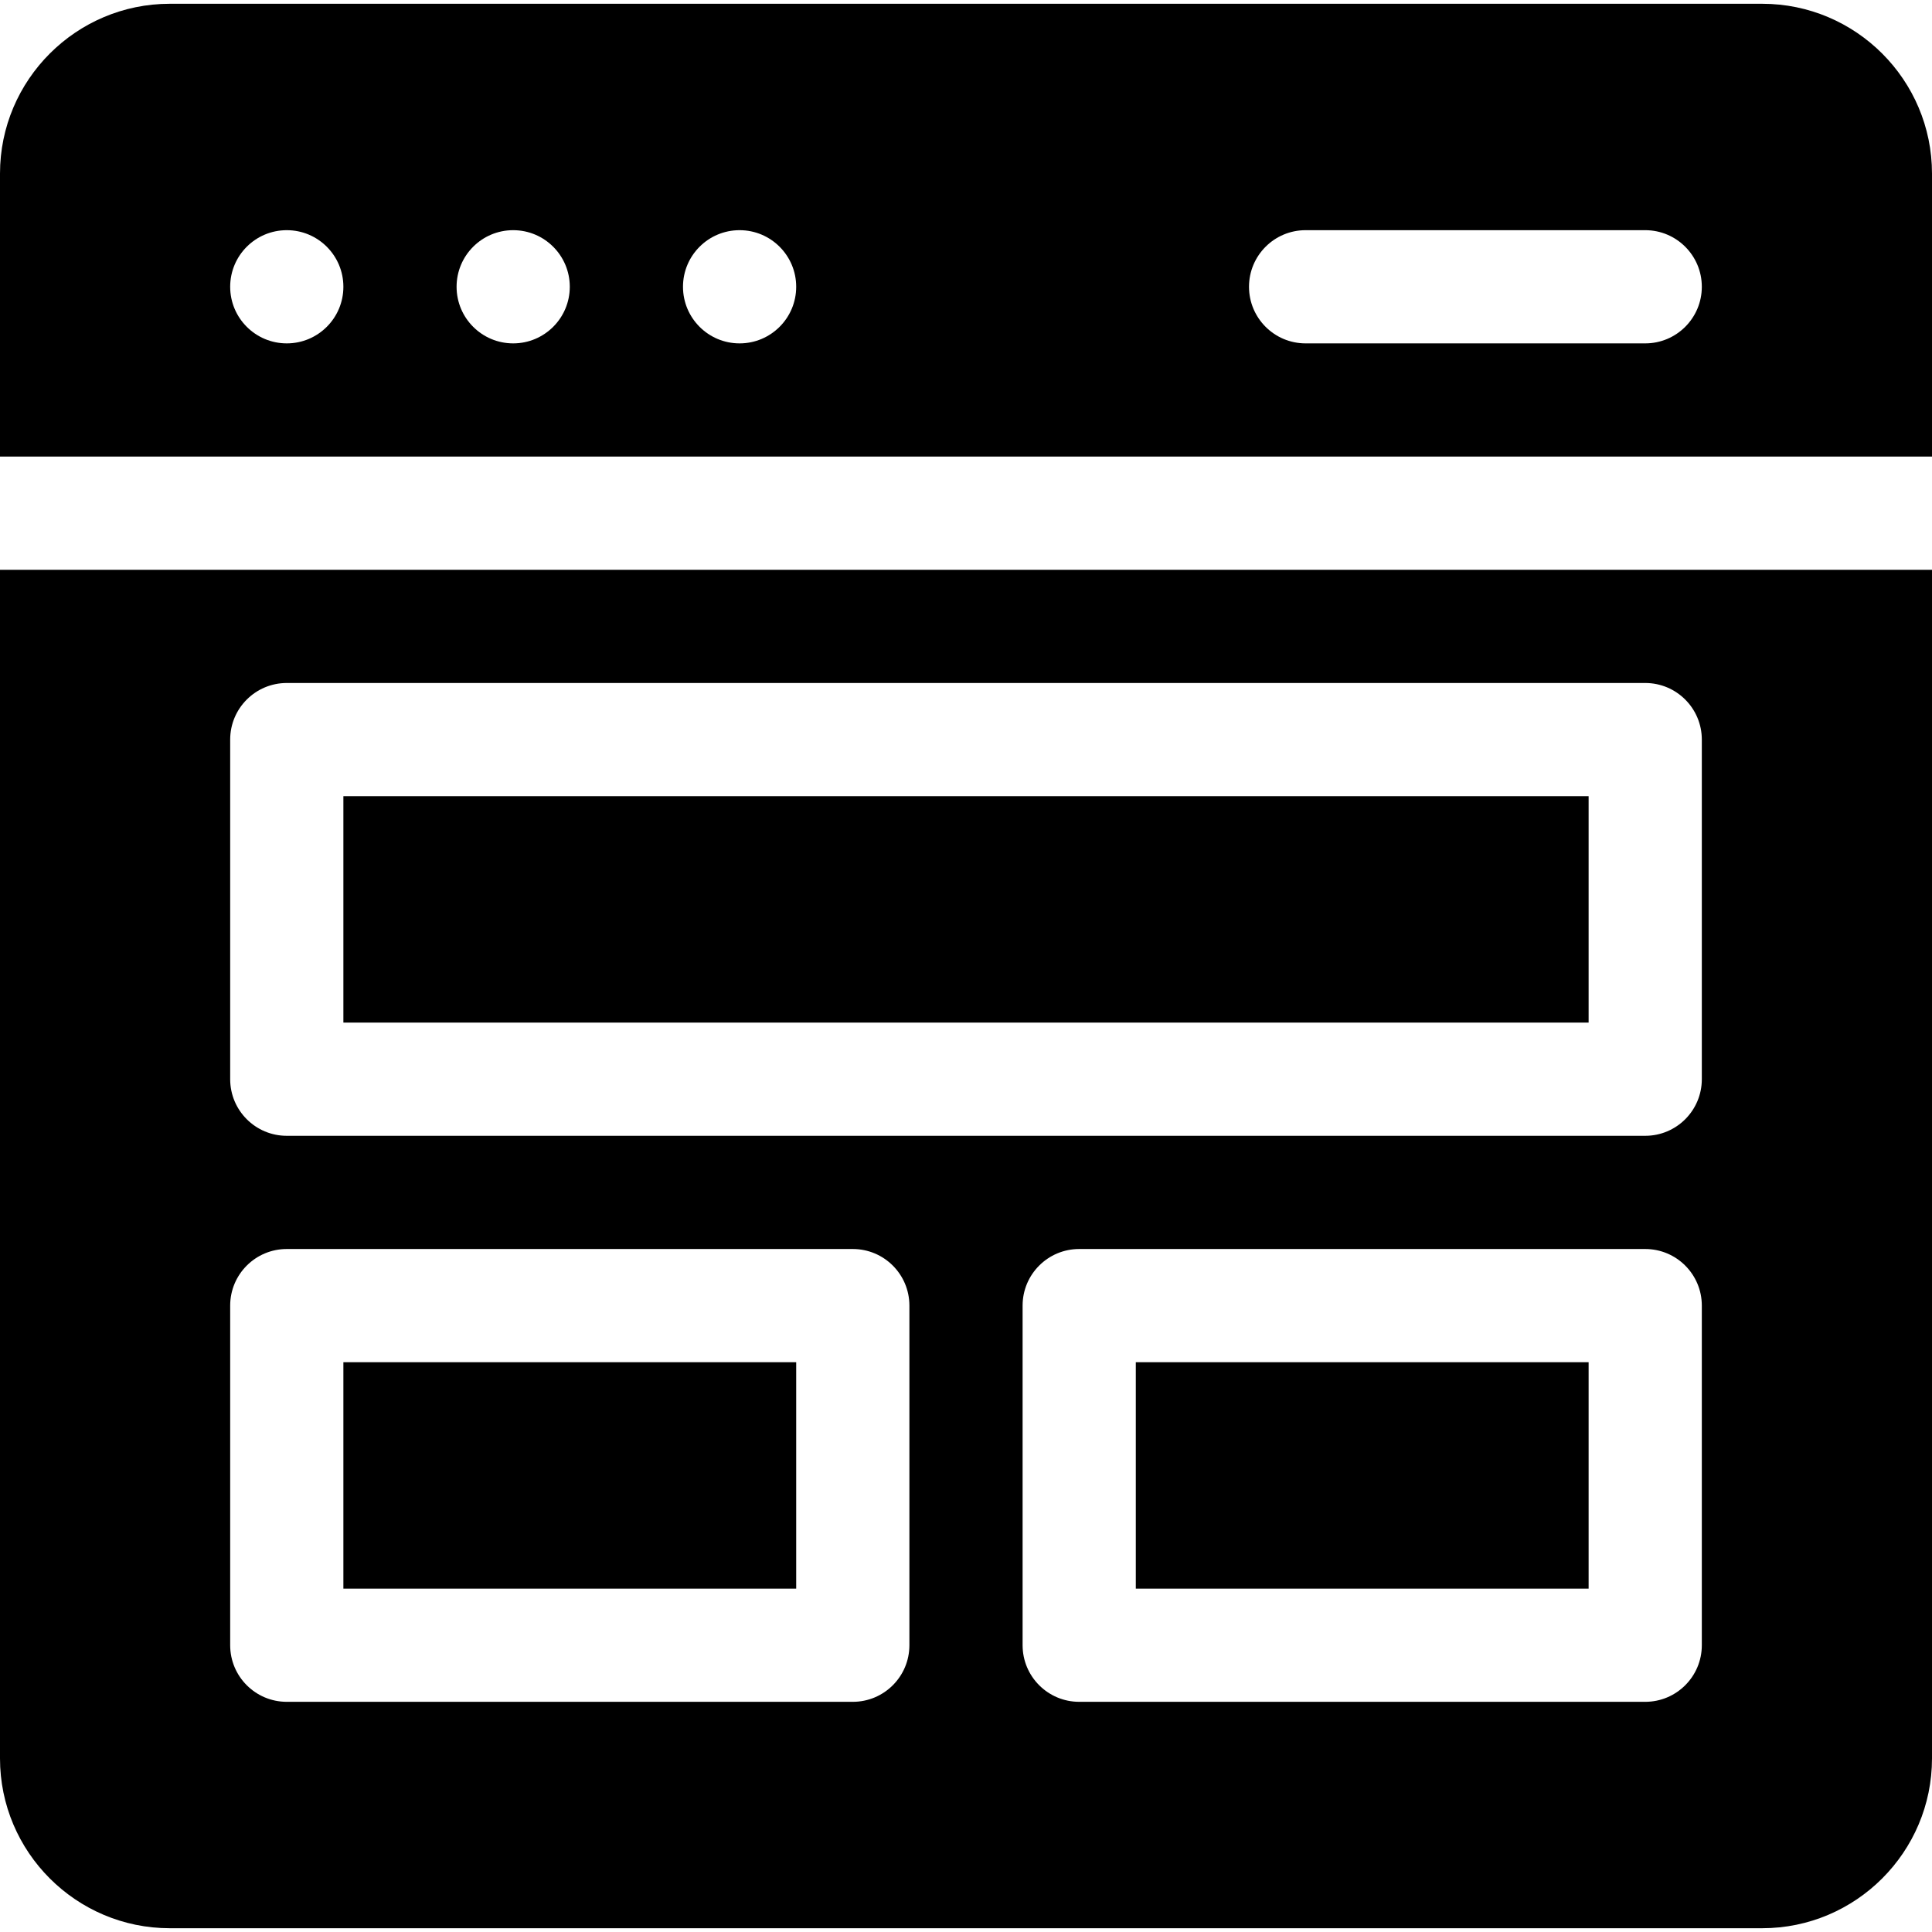 <svg id="Capa_1" enable-background="new 0 0 512 512" height="512" viewBox="0 0 512 512" width="512" xmlns="http://www.w3.org/2000/svg"><path d="m512 121v-75c0-24.813-20.187-45-45-45h-422c-24.813 0-45 20.187-45 45v75zm-166-60h90c8.284 0 15 6.716 15 15s-6.716 15-15 15h-90c-8.284 0-15-6.716-15-15s6.716-15 15-15zm-150 0c8.284 0 15 6.716 15 15s-6.716 15-15 15-15-6.716-15-15 6.716-15 15-15zm-60 0c8.284 0 15 6.716 15 15s-6.716 15-15 15-15-6.716-15-15 6.716-15 15-15zm-60 0c8.284 0 15 6.716 15 15s-6.716 15-15 15-15-6.716-15-15 6.716-15 15-15z"/><path d="m301 361h120v60h-120z"/><path d="m91 361h120v60h-120z"/><path d="m0 151v315c0 24.813 20.187 45 45 45h422c24.813 0 45-20.187 45-45v-315zm241 285c0 8.284-6.716 15-15 15h-150c-8.284 0-15-6.716-15-15v-90c0-8.284 6.716-15 15-15h150c8.284 0 15 6.716 15 15zm210 0c0 8.284-6.716 15-15 15h-150c-8.284 0-15-6.716-15-15v-90c0-8.284 6.716-15 15-15h150c8.284 0 15 6.716 15 15zm0-150c0 8.284-6.716 15-15 15h-360c-8.284 0-15-6.716-15-15v-90c0-8.284 6.716-15 15-15h360c8.284 0 15 6.716 15 15z"/><path d="m91 211h330v60h-330z"/></svg>